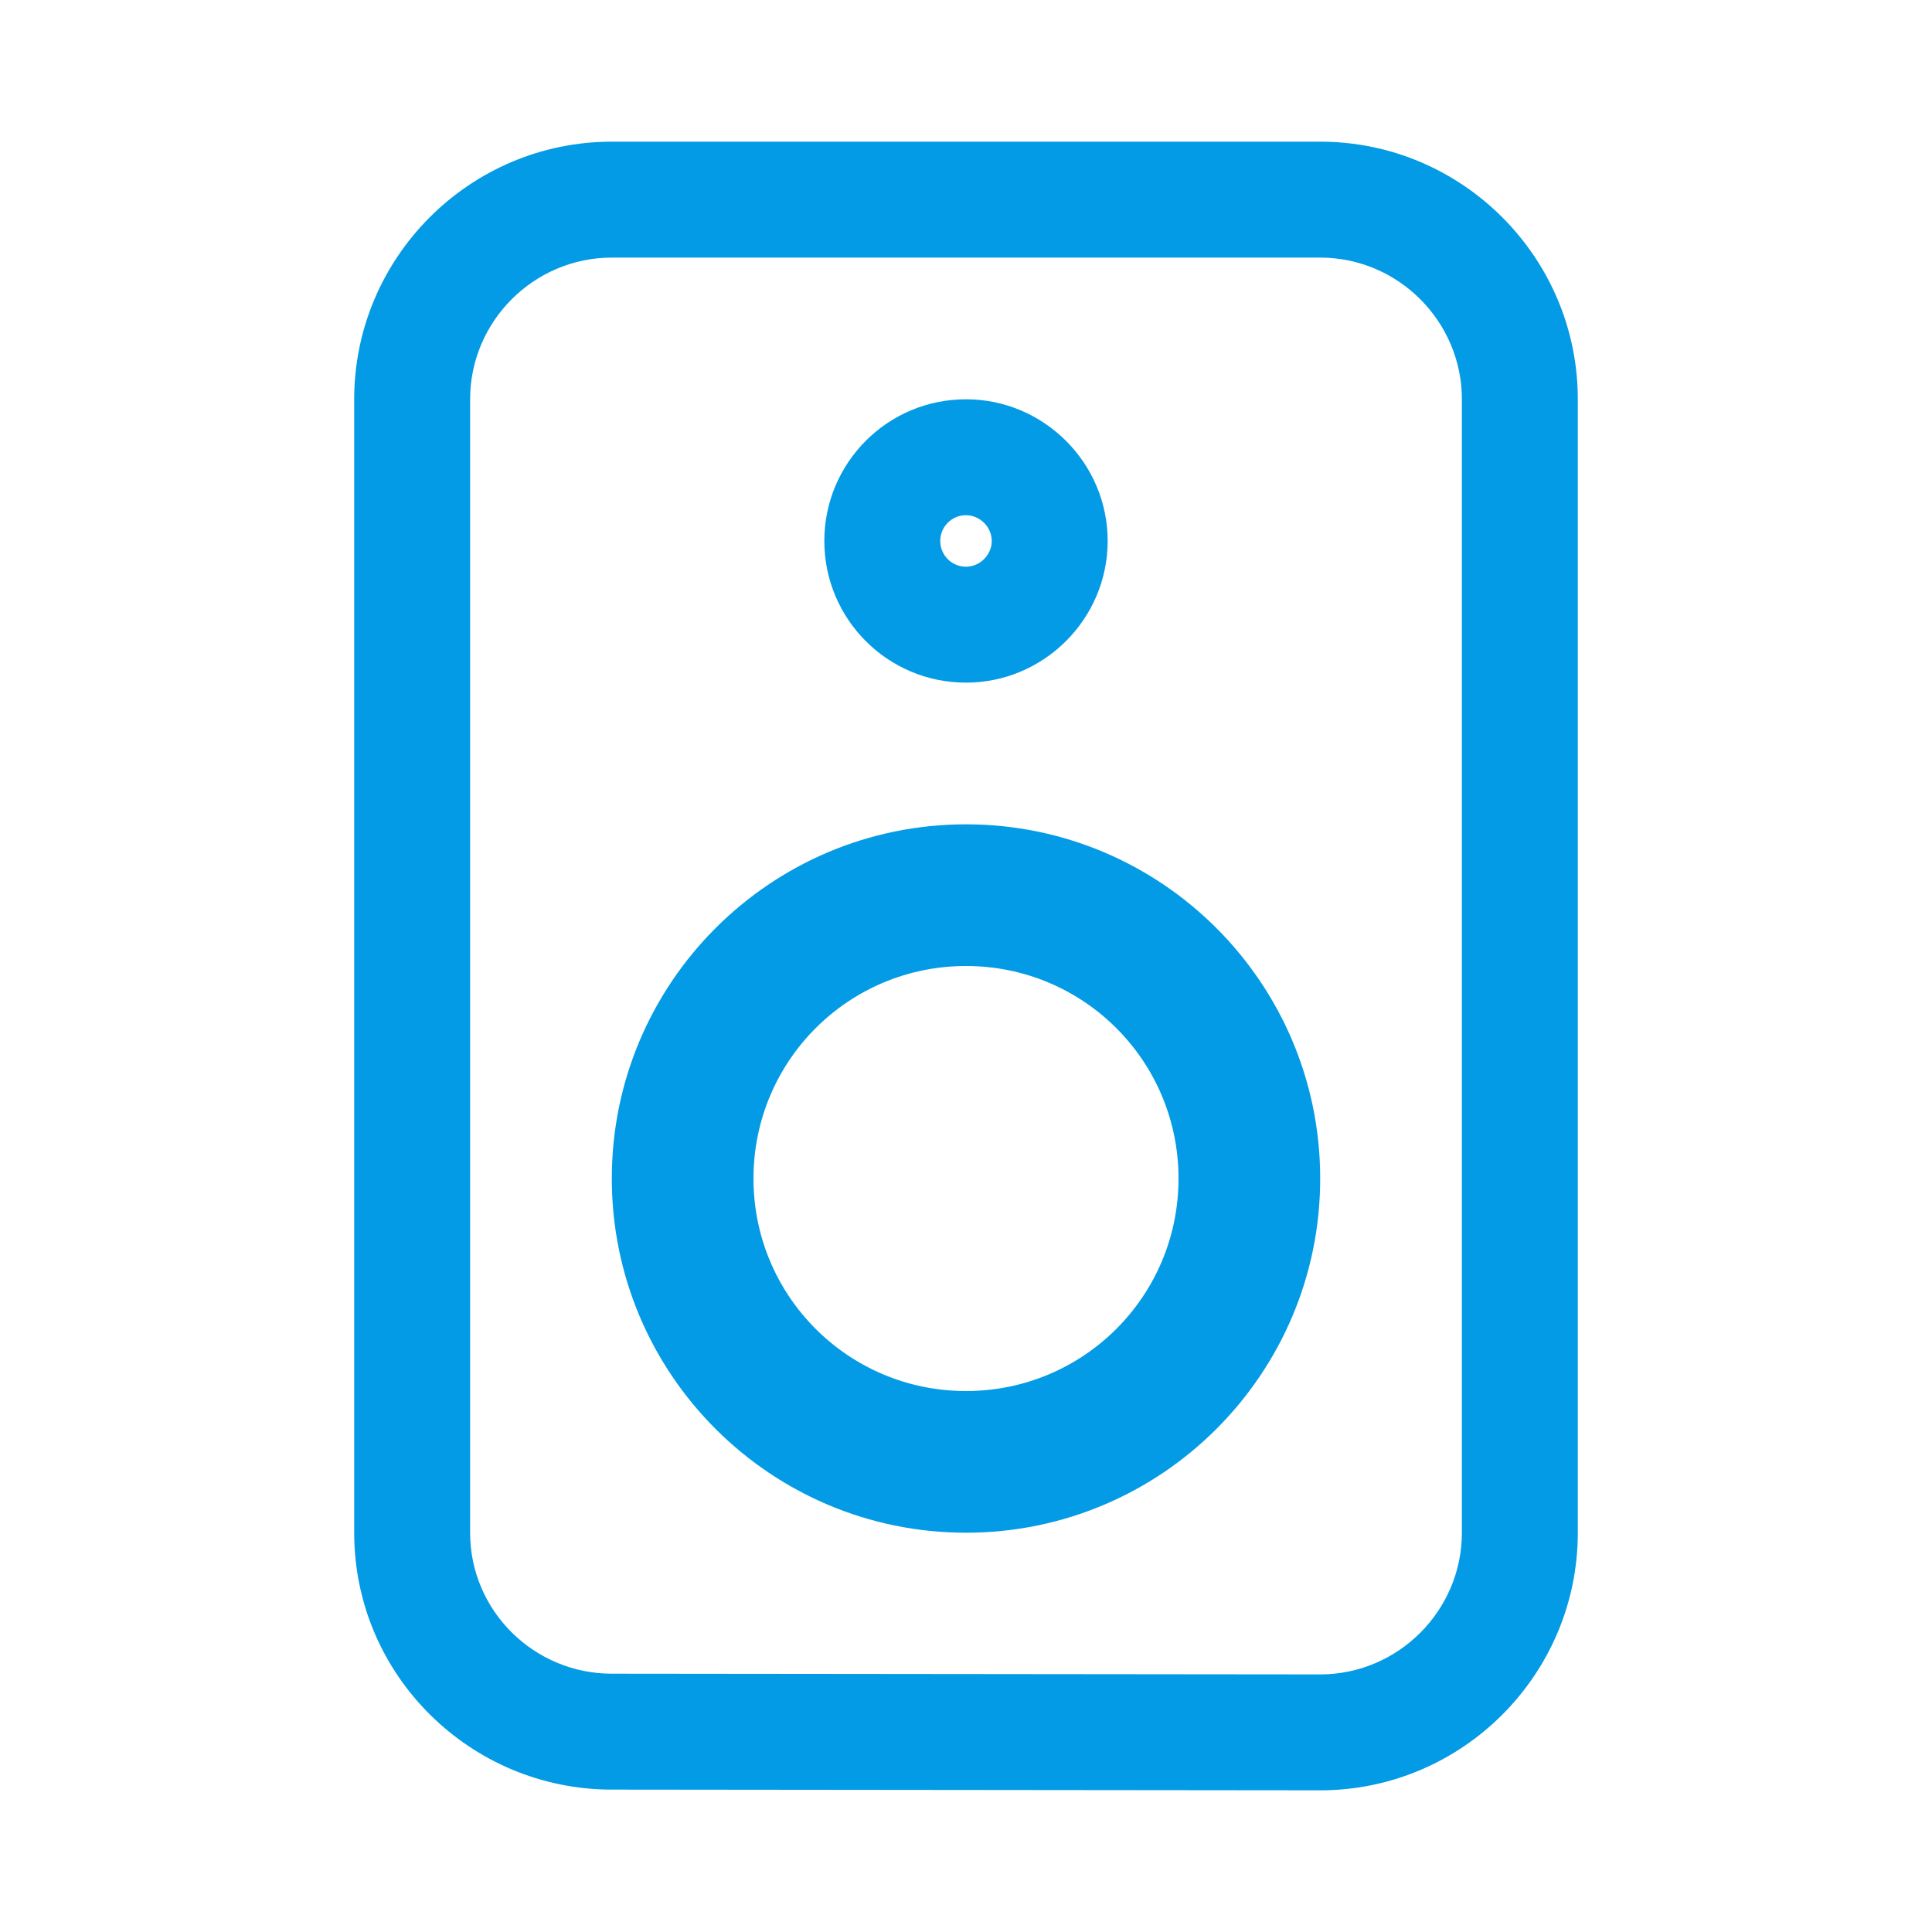 <svg version="1.1" xmlns="http://www.w3.org/2000/svg" xmlns:xlink="http://www.w3.org/1999/xlink" viewBox="0,0,1024,1024">
	<!-- Color names: teamapps-color-1 -->
	<desc>speaker icon - Licensed under Apache License v2.0 (http://www.apache.org/licenses/LICENSE-2.0) - Created with Iconfu.com - Derivative work of Material icons (Copyright Google Inc.)</desc>
	<g fill="none" fill-rule="nonzero" style="mix-blend-mode: normal">
		<g color="#039be5" class="teamapps-color-1">
			<path d="M836.27,211.63v600.74c0,75.23 -61.31,136.54 -136.54,136.54l-375.52,-0.38c-74.79,-0.03 -136.48,-60.54 -136.48,-136.16v-600.74c0,-75.23 61.31,-136.54 136.54,-136.54h375.46c75.23,0 136.54,61.31 136.54,136.54zM498.35,286.72c0,7.56 6.1,13.65 13.65,13.65c7.37,0 13.65,-6.28 13.65,-13.65c0,-7.37 -6.28,-13.65 -13.65,-13.65c-7.55,0 -13.65,6.09 -13.65,13.65zM699.73,136.53h-375.46c-41.3,0 -75.1,33.8 -75.1,75.1v600.74c0,41.3 33.8,74.72 75.1,74.72l375.46,0.38c41.3,0 75.1,-33.8 75.1,-75.1v-600.74c0,-41.3 -33.8,-75.1 -75.1,-75.1zM512,812.37c-103.63,0 -187.73,-84.1 -187.73,-187.73c0,-103.63 84.1,-187.73 187.73,-187.73c103.63,0 187.73,84.1 187.73,187.73c0,103.63 -84.1,187.73 -187.73,187.73zM512,512c-62.33,0 -112.64,50.31 -112.64,112.64c0,62.33 50.31,112.64 112.64,112.64c62.33,0 112.64,-50.31 112.64,-112.64c0,-62.33 -50.31,-112.64 -112.64,-112.64zM512,211.63c41.3,0 75.09,33.79 75.09,75.09c0,41.3 -33.79,75.09 -75.09,75.09c-41.68,0 -75.09,-33.79 -75.09,-75.09c0,-41.3 33.41,-75.09 75.09,-75.09z" fill="currentColor"/>
		</g>
	</g>
</svg>